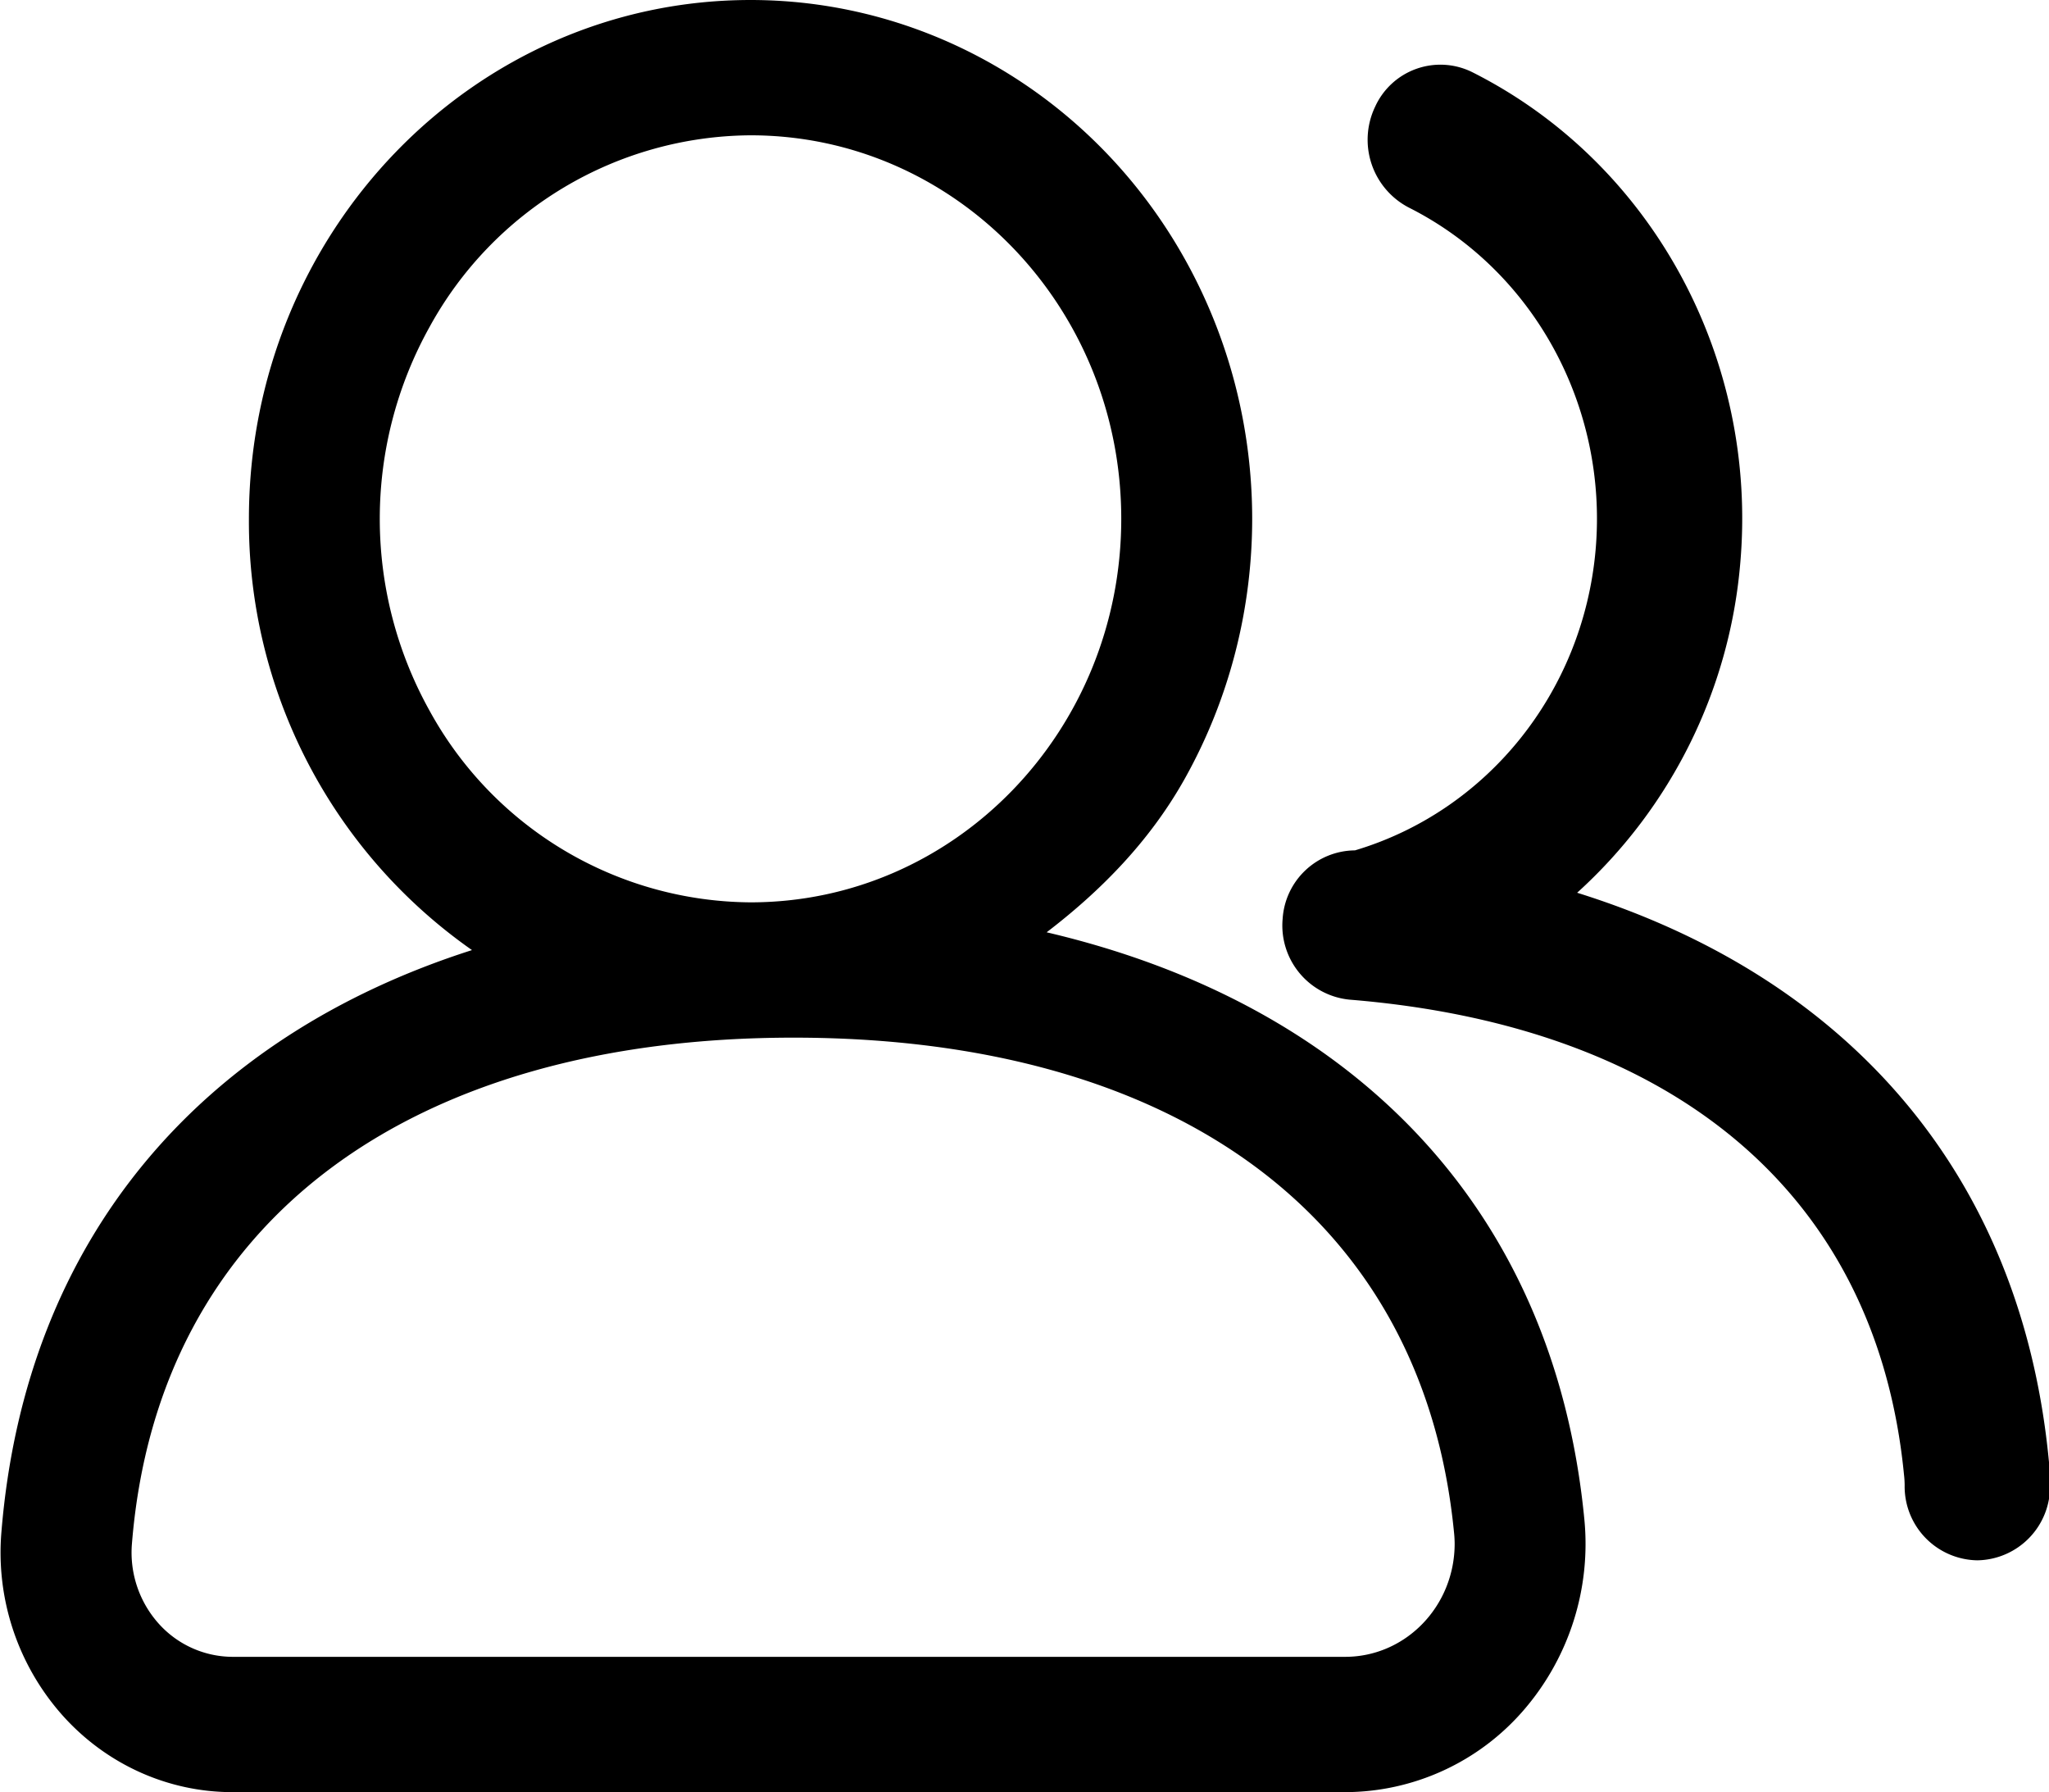 <?xml version="1.0" standalone="no"?>
<!DOCTYPE svg PUBLIC "-//W3C//DTD SVG 1.1//EN" "http://www.w3.org/Graphics/SVG/1.1/DTD/svg11.dtd"><svg t="1648538168448"
  class="icon" viewBox="0 0 1171 1024" version="1.1" xmlns="http://www.w3.org/2000/svg" p-id="37648" width="22.871"
  height="20" xmlns:xlink="http://www.w3.org/1999/xlink">
  <path
    d="M1130.049 891.538a42.203 42.203 0 0 1-41.545-42.935 53.687 53.687 0 0 0-0.366-5.925c-15.726-161.353-132.754-256.585-317.001-271.506a42.569 42.569 0 0 1-38.107-46.226 41.765 41.765 0 0 1 41.326-39.058c75.557-22.528 130.267-90.331 137.509-171.447 7.241-81.92-35.255-159.89-106.789-195.877a43.666 43.666 0 0 1-19.237-57.49 40.96 40.96 0 0 1 55.589-19.822c102.619 51.639 163.547 163.547 153.088 281.015a286.501 286.501 0 0 1-93.184 187.831c152.357 47.616 253.44 158.574 269.531 324.023 0.512 4.754 0.731 9.582 0.731 14.482a42.203 42.203 0 0 1-41.545 42.935zM598.154 532.699c172.763 40.448 289.792 155.502 307.273 335.141a145.262 145.262 0 0 1-34.743 109.422 135.241 135.241 0 0 1-101.815 46.738H132.819c-37.083 0-72.485-16.091-97.499-44.325a139.922 139.922 0 0 1-34.523-104.155C14.547 706.341 116.289 591.872 269.742 542.866a298.862 298.862 0 0 1-127.488-246.418C142.254 132.754 270.62 0 428.974 0c102.4 0 197.047 56.466 248.247 148.187 51.2 91.721 51.2 204.8 0 296.521-19.968 35.767-47.982 64.219-79.067 87.991z m-522.752 349.33a60.855 60.855 0 0 0 14.994 45.349 56.978 56.978 0 0 0 42.423 19.31h636.05c34.523-0.073 62.464-28.965 62.464-64.658a63.269 63.269 0 0 0-0.366-6.437c-17.701-181.614-161.061-282.697-377.49-282.697-218.331 0-363.154 104.302-378.075 289.134zM428.974 77.312a210.651 210.651 0 0 0-183.515 109.568 225.426 225.426 0 0 0 0 219.136 210.651 210.651 0 0 0 183.515 109.568c117.029 0 211.822-98.158 211.822-219.136 0-121.051-94.793-219.136-211.822-219.136z"
    p-id="37649" fill="currentColor"></path>
</svg>
